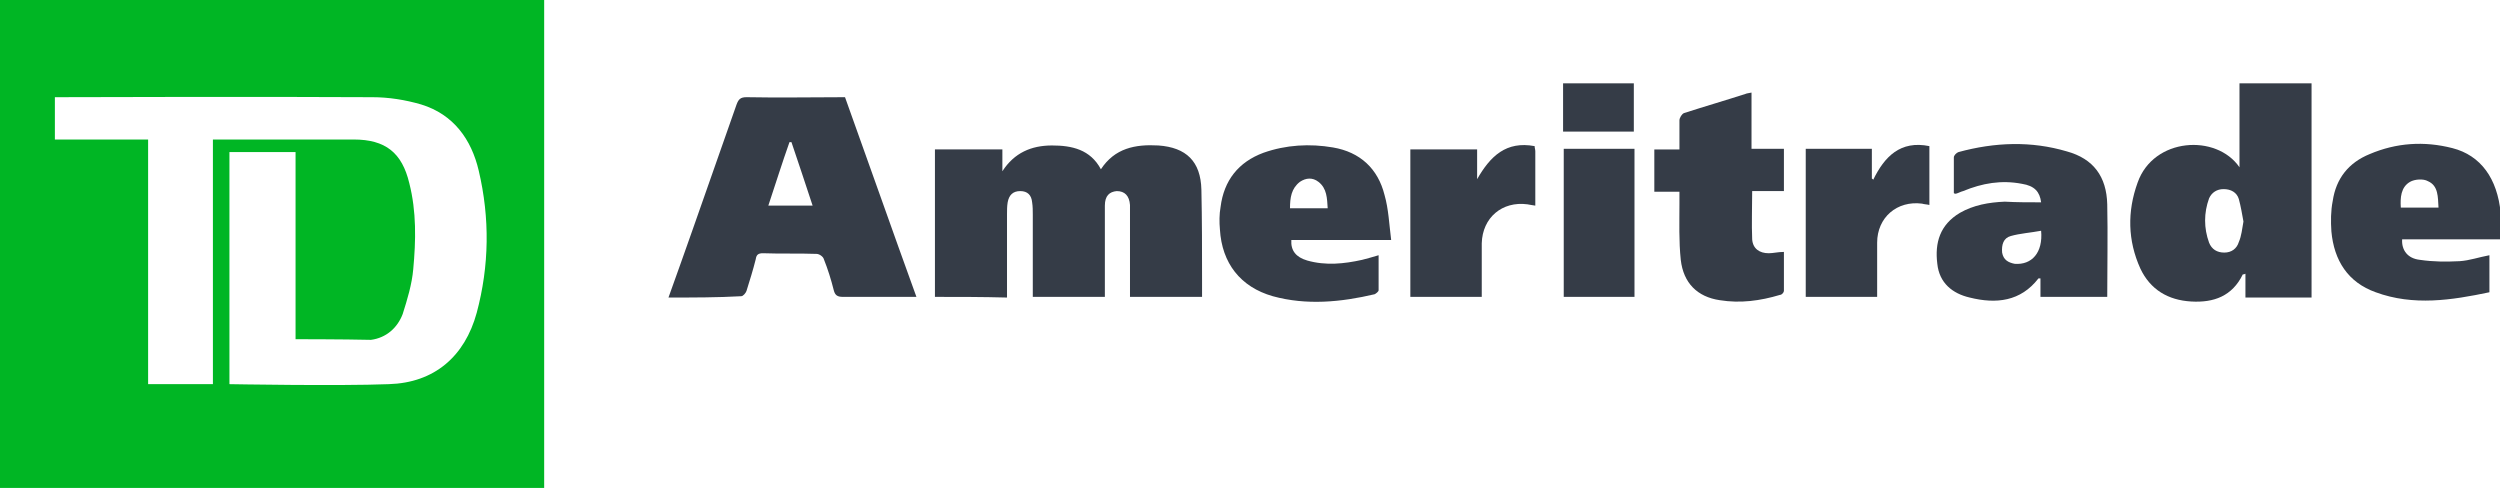 <?xml version="1.0" encoding="utf-8"?>
<!-- Generator: Adobe Illustrator 18.1.1, SVG Export Plug-In . SVG Version: 6.00 Build 0)  -->
<!DOCTYPE svg PUBLIC "-//W3C//DTD SVG 1.1//EN" "http://www.w3.org/Graphics/SVG/1.1/DTD/svg11.dtd">
<svg version="1.1" xmlns="http://www.w3.org/2000/svg" xmlns:xlink="http://www.w3.org/1999/xlink" x="0px" y="0px"
	 viewBox="0 0 378.1 73.8" enable-background="new 0 0 378.1 73.8" xml:space="preserve">
<g id="Layer_2">
</g>
<g id="Layer_1">
	<g>
		<path fill="#00B624" d="M0,0c27.5,0,54.8,0,82.3,0c0,24.6,0,49.1,0,73.8c-27.4,0-54.8,0-82.3,0C0,49.2,0,24.7,0,0z M44.7,51.3V23
			h-10v35.1c0,0,16.5,0.3,24.1,0c6.9-0.2,11.5-4.2,13.3-10.8c1.9-7.1,2-14.3,0.3-21.5c-1.1-4.7-3.8-8.5-8.7-10
			c-2.4-0.7-4.9-1.1-7.4-1.1c-15.4-0.1-48,0-48,0v6.4c0,0,12.9,0,14.1,0c0,0.7,0,1.1,0,1.6c0,8.1,0,35.4,0,35.4h9.8v-37
			c0,0,14.7,0,21.3,0c4.8,0,7.3,2,8.4,6.6c1.1,4.3,1,8.7,0.6,13c-0.2,2.3-0.9,4.6-1.6,6.8c-0.8,2.1-2.5,3.6-4.8,3.9
			C51.9,51.3,44.7,51.3,44.7,51.3z"/>
		<path fill="#353C47" d="M141.4,44.9c0-7.5,0-14.8,0-22.3c3.4,0,6.7,0,10.2,0c0,1.1,0,2.2,0,3.3c1.8-2.8,4.4-3.9,7.5-3.9
			c3,0,5.8,0.6,7.4,3.6c2.1-3.2,5.2-3.8,8.7-3.6c4.2,0.3,6.4,2.4,6.5,6.7c0.1,4.6,0.1,9.1,0.1,13.7c0,0.8,0,1.6,0,2.5
			c-3.6,0-7.1,0-10.9,0c0-0.4,0-0.9,0-1.3c0-3.8,0-7.6,0-11.5c0-0.4,0-0.8,0-1.1c-0.1-1.4-0.8-2.1-2-2.1c-1.1,0.1-1.8,0.7-1.8,2.2
			c0,4.1,0,8.1,0,12.2c0,0.5,0,1,0,1.6c-3.6,0-7.2,0-10.9,0c0-0.4,0-0.9,0-1.3c0-3.7,0-7.4,0-11.1c0-0.6,0-1.3-0.1-1.9
			c-0.1-1.1-0.7-1.7-1.8-1.7c-1.1,0-1.7,0.6-1.9,1.7c-0.1,0.6-0.1,1.2-0.1,1.8c0,4.1,0,8.3,0,12.6C148.6,44.9,145,44.9,141.4,44.9z"
			/>
		<path fill="#353C47" d="M101.1,45c1.3-3.6,2.5-7,3.7-10.4c2.2-6.3,4.4-12.5,6.6-18.8c0.3-0.8,0.6-1.1,1.5-1.1
			c4.9,0.1,9.9,0,14.9,0c3.6,10,7.1,20,10.8,30.2c-1.3,0-2.3,0-3.4,0c-2.6,0-5.1,0-7.7,0c-0.8,0-1.2-0.2-1.4-1
			c-0.4-1.6-0.9-3.2-1.5-4.7c-0.1-0.4-0.7-0.8-1.1-0.8c-2.7-0.1-5.4,0-8.1-0.1c-0.7,0-1,0.2-1.1,0.9c-0.4,1.6-0.9,3.2-1.4,4.8
			c-0.1,0.3-0.5,0.8-0.8,0.8C108.5,45,104.9,45,101.1,45z M116.2,31.1c2.3,0,4.4,0,6.7,0c-1.1-3.3-2.1-6.4-3.2-9.6
			c-0.1,0-0.2,0-0.3,0C118.3,24.6,117.3,27.8,116.2,31.1z"/>
		<path fill="#353C47" d="M349.6,45c-3.3,0-6.6,0-10,0c0-1.2,0-2.4,0-3.6c-0.2,0.1-0.3,0.1-0.4,0.1c-1.6,3.3-4.4,4.3-7.8,4.1
			c-3.5-0.2-6.2-1.8-7.7-5c-1.9-4.2-2-8.6-0.4-13c2.4-6.8,11.9-7.4,15.4-2.3c0-4.3,0-8.4,0-12.7c3.7,0,7.2,0,10.9,0
			C349.6,23.3,349.6,34.1,349.6,45z M339.3,33.5c-0.2-1.1-0.4-2.3-0.7-3.4c-0.3-1-1.2-1.5-2.3-1.5c-1,0-1.8,0.5-2.2,1.4
			c-0.8,2.2-0.8,4.5,0,6.7c0.4,1,1.2,1.5,2.3,1.5c1.1,0,1.9-0.6,2.2-1.6C339,35.7,339.1,34.6,339.3,33.5z"/>
		<path fill="#353C47" d="M308.7,30.6c-0.2-1.6-1-2.5-2.9-2.8c-3.1-0.6-6-0.1-8.9,1.1c-0.4,0.1-0.7,0.3-1.1,0.4
			c-0.1,0-0.2,0-0.3-0.1c0-1.8,0-3.6,0-5.4c0-0.3,0.4-0.7,0.7-0.8c5.5-1.5,11-1.7,16.4-0.1c4,1.1,6,3.8,6.1,8c0.1,4.6,0,9.3,0,14
			c-3.4,0-6.7,0-10.1,0c0-1,0-1.9,0-2.8c-0.2,0-0.3,0-0.3,0c-2.7,3.5-6.4,3.9-10.4,2.9c-2.6-0.6-4.6-2.2-4.9-5.1
			c-0.4-3.2,0.4-5.9,3.4-7.7c2.1-1.2,4.4-1.6,6.8-1.7C305,30.6,306.8,30.6,308.7,30.6z M308.7,34.9c-1.6,0.3-3.2,0.4-4.6,0.8
			c-1.1,0.3-1.4,1.3-1.3,2.5c0.2,1.1,0.9,1.5,1.9,1.7C307.3,40.1,309,38.2,308.7,34.9z"/>
		<path fill="#353C47" d="M210.4,36.3c-5.3,0-10.2,0-15.1,0c-0.1,1.6,0.7,2.6,2.4,3.1c2.8,0.8,5.6,0.5,8.3-0.1
			c0.8-0.2,1.5-0.4,2.5-0.7c0,1.8,0,3.5,0,5.3c0,0.2-0.4,0.5-0.6,0.6c-5.1,1.2-10.3,1.7-15.4,0.3c-4.9-1.4-7.7-5-8-10.1
			c-0.1-1.1-0.1-2.3,0.1-3.4c0.5-4,2.7-6.8,6.5-8.2c3.4-1.2,7-1.4,10.5-0.8c4.1,0.7,6.8,3.2,7.8,7.2C210,31.6,210.1,33.9,210.4,36.3
			z M200.8,31.5c-0.1-1.5-0.1-3-1.4-4c-0.9-0.7-1.9-0.6-2.8,0c-1.3,1-1.5,2.4-1.5,4C197,31.5,198.8,31.5,200.8,31.5z"/>
		<path fill="#353C47" d="M378.1,36.2c-5,0-9.9,0-14.8,0c-0.1,1.6,0.8,2.9,2.7,3.1c2,0.3,4,0.3,6,0.2c1.5-0.1,2.9-0.6,4.5-0.9
			c0,1.8,0,3.6,0,5.6c-5.7,1.2-11.5,2.1-17.2,0c-4.2-1.5-6.3-4.8-6.7-9.2c-0.1-1.5-0.1-3.1,0.2-4.6c0.5-3.4,2.4-5.8,5.6-7.1
			c4-1.7,8.2-2,12.5-0.9c4.3,1.1,6.8,4.6,7.3,9.8C378.2,33.5,378.1,34.8,378.1,36.2z M363.1,31.4c2,0,3.8,0,5.7,0
			c-0.1-1.6,0-3.3-1.6-4c-0.7-0.4-2-0.3-2.7,0.1C363.1,28.3,363,29.9,363.1,31.4z"/>
		<path fill="#353C47" d="M264.9,22.5c1.8,0,3.3,0,4.9,0c0,2.2,0,4.2,0,6.4c-1.6,0-3.2,0-4.8,0c0,2.6-0.1,4.9,0,7.3
			c0.1,1.4,1.1,2.1,2.5,2.1c0.7,0,1.4-0.2,2.3-0.2c0,2,0,3.9,0,5.9c0,0.2-0.3,0.6-0.6,0.6c-3,0.9-6,1.3-9.1,0.8
			c-3.4-0.5-5.5-2.6-5.9-6.1c-0.3-2.8-0.2-5.7-0.2-8.5c0-0.5,0-1.1,0-1.8c-1.3,0-2.5,0-3.8,0c0-2.2,0-4.2,0-6.4c1.2,0,2.4,0,3.8,0
			c0-1.6,0-3,0-4.4c0-0.4,0.4-1,0.7-1.1c3.1-1,6.2-1.9,9.3-2.9c0.2-0.1,0.5-0.1,0.9-0.2C264.9,16.8,264.9,19.5,264.9,22.5z"/>
		<path fill="#353C47" d="M232.1,22.1c0,0.3,0.1,0.5,0.1,0.8c0,2.7,0,5.4,0,8.2c-0.5-0.1-0.8-0.1-1.2-0.2c-3.8-0.5-6.8,2-6.9,5.9
			c0,2.3,0,4.5,0,6.8c0,0.4,0,0.8,0,1.3c-3.7,0-7.2,0-10.8,0c0-7.4,0-14.8,0-22.3c3.3,0,6.7,0,10.1,0c0,1.5,0,3,0,4.5
			C225.4,23.6,227.8,21.3,232.1,22.1z"/>
		<path fill="#353C47" d="M283.9,44.9c-3.7,0-7.2,0-10.8,0c0-7.5,0-14.9,0-22.4c3.3,0,6.6,0,10,0c0,1.5,0,3,0,4.5
			c0.1,0.1,0.2,0.1,0.2,0.2c1.7-3.5,4.1-6,8.5-5.1c0,3,0,5.9,0,8.9c-0.4-0.1-0.8-0.1-1.1-0.2c-3.8-0.5-6.8,2.1-6.8,5.9
			c0,2.3,0,4.7,0,7C283.9,44.2,283.9,44.5,283.9,44.9z"/>
		<path fill="#353C47" d="M247.2,44.9c-3.6,0-7.1,0-10.7,0c0-7.5,0-14.9,0-22.4c3.6,0,7.1,0,10.7,0C247.2,30,247.2,37.4,247.2,44.9z
			"/>
		<path fill="#353C47" d="M236.4,19.9c0-2.4,0-4.8,0-7.3c3.5,0,7.1,0,10.7,0c0,2.4,0,4.8,0,7.3C243.6,19.9,240.1,19.9,236.4,19.9z"
			/>
	</g>
</g>
</svg>
